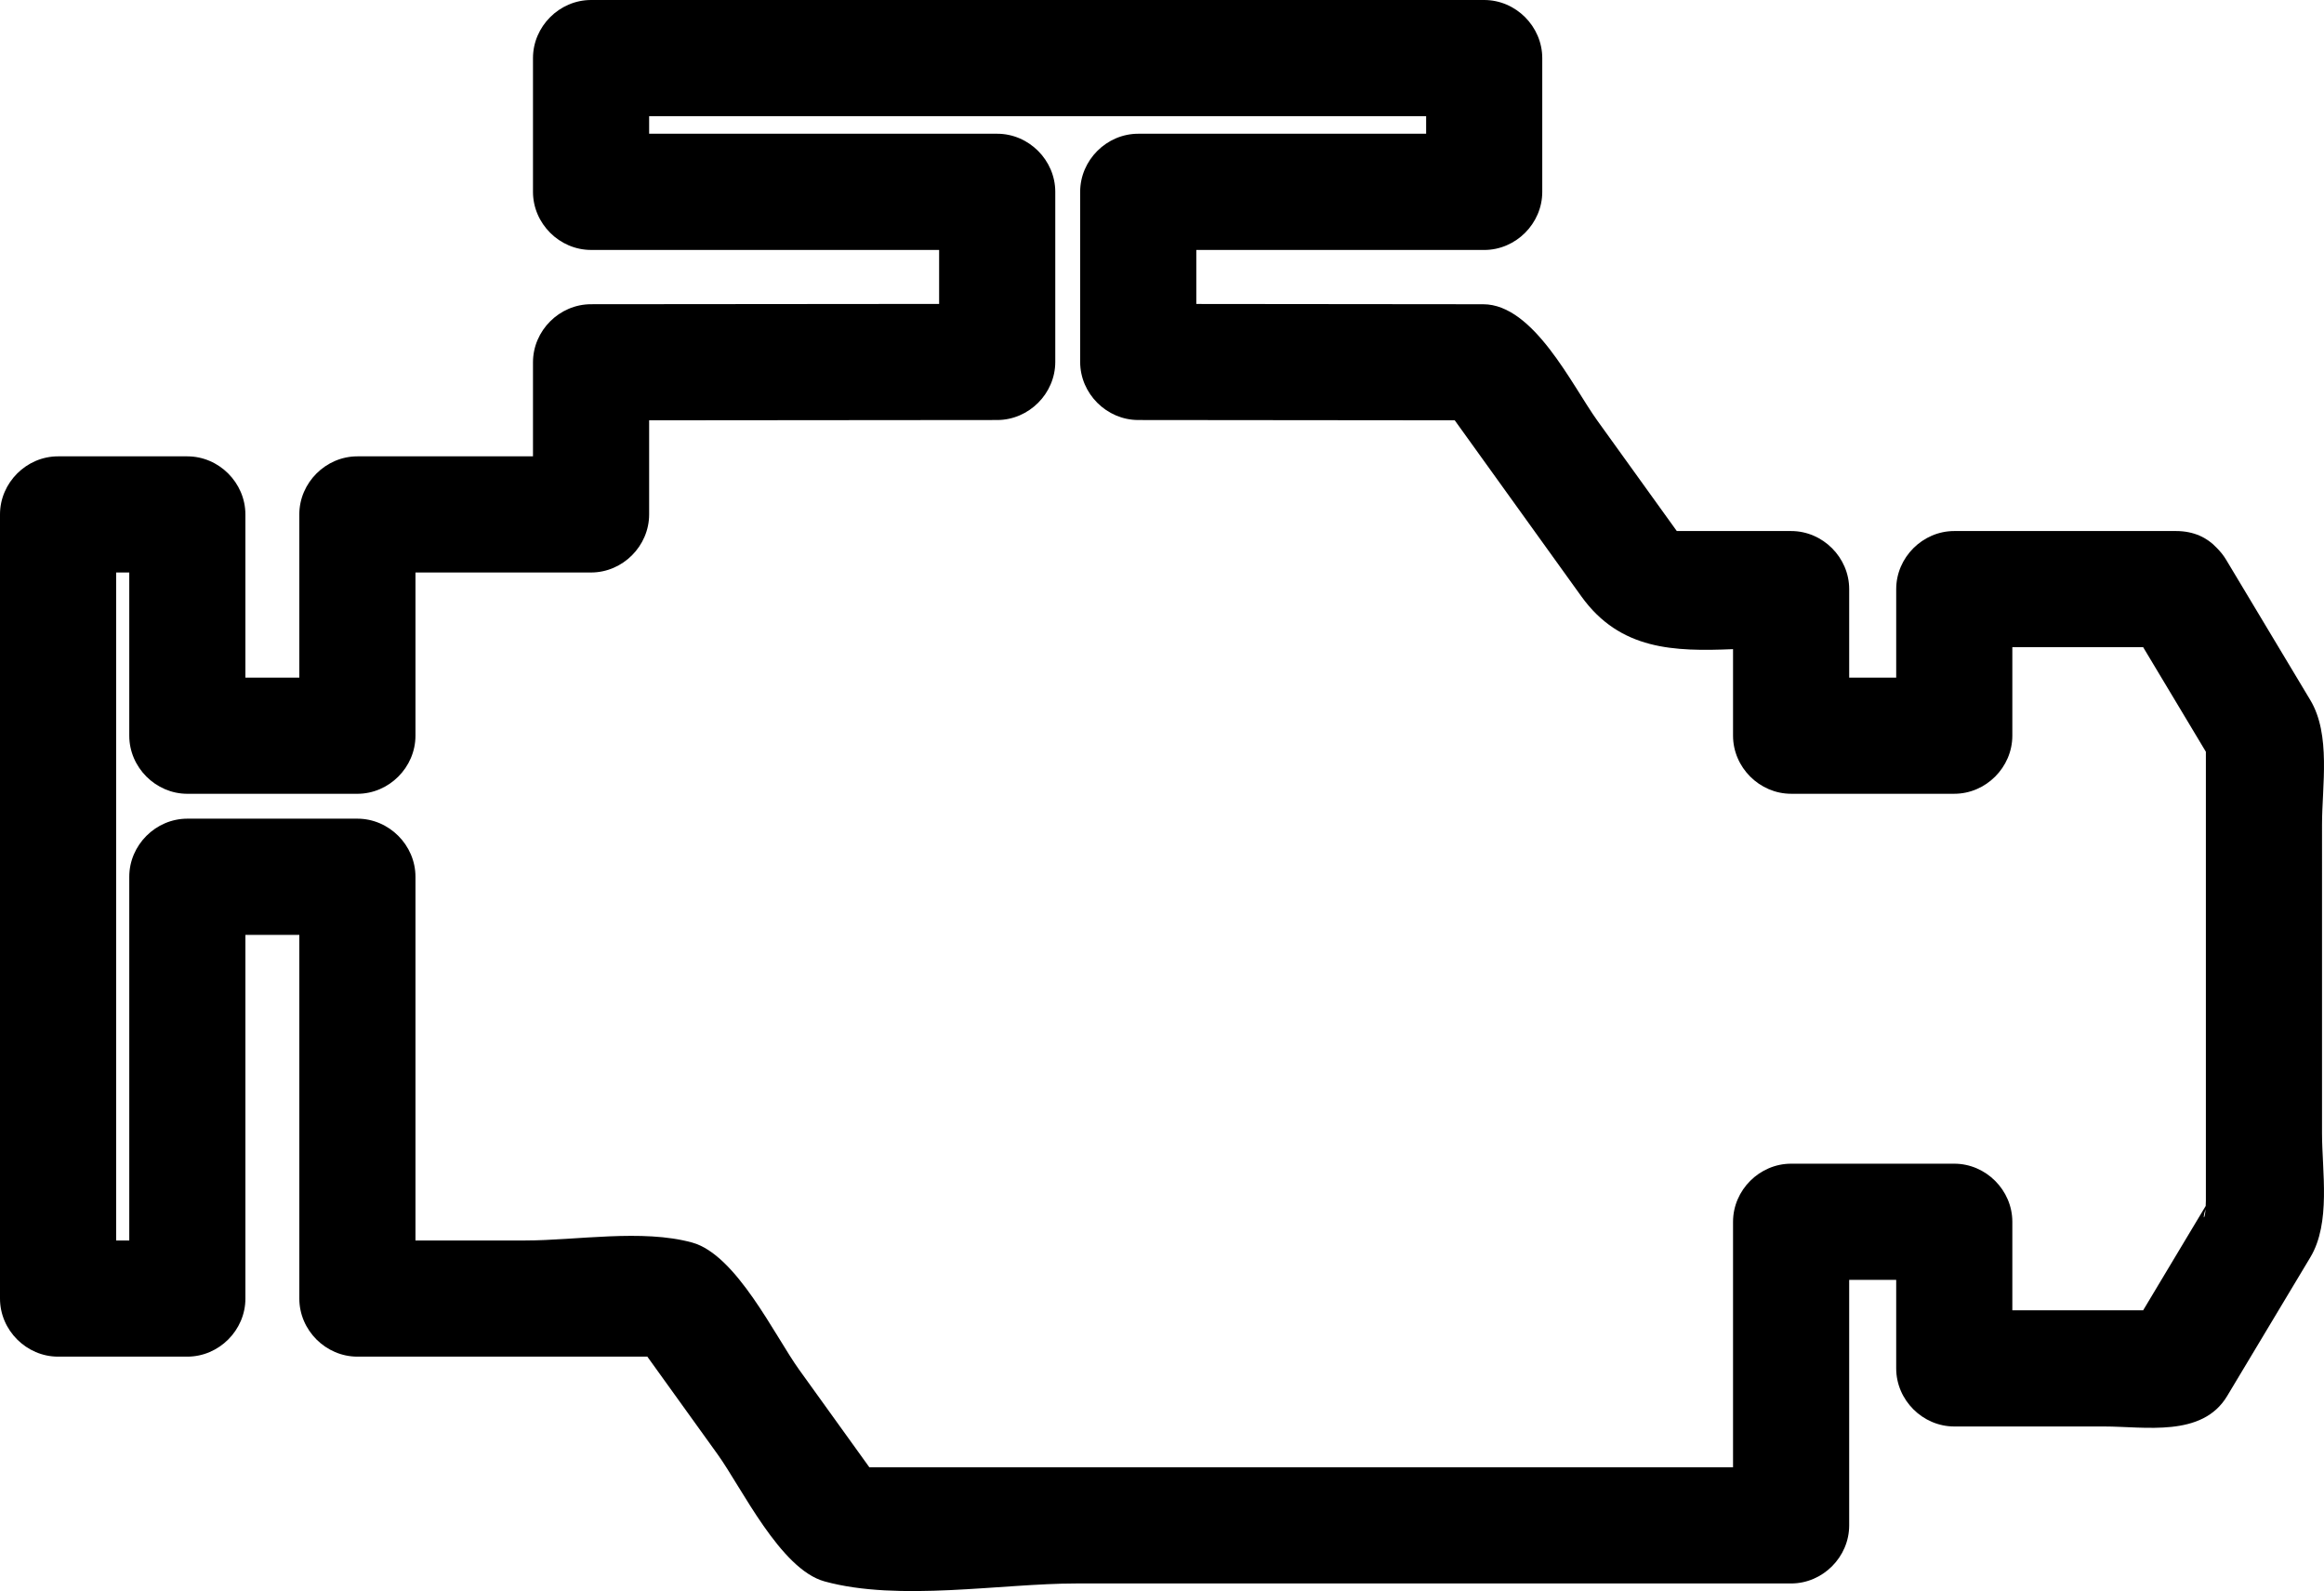 <svg version="1.0" id="Layer_1" xmlns="http://www.w3.org/2000/svg" xmlns:xlink="http://www.w3.org/1999/xlink" x="0px" y="0px"
	 width="100.001px" height="68.444px" viewBox="0 0 100.001 68.444" enable-background="new 0 0 100.001 68.444"
	 xml:space="preserve">
<path d="M99.916,35.466c0-1.655,0.39-3.862-0.504-5.35c-1.207-2.012-2.414-4.024-3.621-6.035c-0.123-0.206-0.265-0.373-0.414-0.522
	c-0.401-0.429-0.979-0.715-1.743-0.715c-3.182,0-6.362,0-9.542,0c-1.362,0-2.499,1.137-2.499,2.499c0,1.269,0,2.538,0,3.807
	c-0.674,0-1.349,0-2.023,0c0-1.27,0-2.539,0-3.807c0-1.362-1.136-2.499-2.498-2.499c-1.64,0-3.28,0-4.92,0
	c-1.142-1.586-2.282-3.172-3.424-4.757c-1.08-1.501-2.733-4.997-4.906-4.999c-4.115-0.004-8.229-0.008-12.345-0.012
	c0-0.774,0-1.549,0-2.323c4.129,0,8.258,0,12.388,0c1.362,0,2.498-1.136,2.498-2.499c0-1.919,0-3.836,0-5.754
	C66.362,1.137,65.227,0,63.864,0C51.054,0,38.244,0,25.433,0c-1.362,0-2.499,1.137-2.499,2.499c0,1.918,0,3.835,0,5.754
	c0,1.362,1.137,2.499,2.499,2.499c4.992,0,9.984,0,14.977,0c0,0.774,0,1.548,0,2.322c-4.993,0.004-9.985,0.008-14.977,0.013
	c-1.362,0-2.499,1.135-2.499,2.499c0,1.348,0,2.696,0,4.045c-2.519,0-5.037,0-7.556,0c-1.362,0-2.499,1.137-2.499,2.499
	c0,2.34,0,4.68,0,7.021c-0.773,0-1.547,0-2.32,0c0-2.34,0-4.68,0-7.021c0-1.362-1.137-2.499-2.499-2.499c-1.854,0-3.708,0-5.562,0
	C1.137,19.63,0,20.767,0,22.129c0,11.245,0,22.488,0,33.732c0,1.362,1.137,2.498,2.499,2.498c1.854,0,3.708,0,5.562,0
	c1.362,0,2.499-1.136,2.499-2.498c0-5.216,0-10.431,0-15.646c0.773,0,1.547,0,2.32,0c0,5.215,0,10.43,0,15.646
	c0,1.362,1.137,2.498,2.499,2.498c4.159,0,8.317,0,12.476,0c1.008,1.401,2.016,2.802,3.024,4.203
	c1.037,1.441,2.699,4.942,4.599,5.465c3.21,0.883,7.579,0.089,10.855,0.089c10.246,0,20.493,0,30.739,0
	c1.362,0,2.498-1.137,2.498-2.498c0-3.521,0-7.041,0-10.561c0.675,0,1.35,0,2.023,0c0,1.27,0,2.538,0,3.807
	c0,1.362,1.137,2.499,2.499,2.499c2.146,0,4.295,0,6.442,0c1.766,0,4.225,0.482,5.299-1.308c1.193-1.988,2.387-3.978,3.579-5.966
	c0.894-1.487,0.504-3.694,0.504-5.349C99.916,44.316,99.916,39.891,99.916,35.466z M92.219,56.366c-1.877,0-3.753,0-5.629,0
	c0-1.27,0-2.538,0-3.808c0-1.361-1.137-2.499-2.498-2.499c-2.34,0-4.681,0-7.021,0c-1.362,0-2.499,1.138-2.499,2.499
	c0,3.52,0,7.041,0,10.561c-12.387,0-24.776,0-37.164,0c-1.008-1.4-2.016-2.802-3.024-4.202c-1.037-1.441-2.699-4.942-4.599-5.465
	c-2.15-0.592-4.986-0.09-7.18-0.09c-1.576,0-3.152,0-4.728,0c0-5.215,0-10.43,0-15.646c0-1.362-1.137-2.499-2.499-2.499
	c-2.439,0-4.878,0-7.317,0c-1.362,0-2.499,1.137-2.499,2.499c0,5.216,0,10.431,0,15.646c-0.188,0-0.377,0-0.565,0
	c0-9.578,0-19.156,0-28.735c0.188,0,0.377,0,0.565,0c0,2.34,0,4.68,0,7.021c0,1.361,1.137,2.499,2.499,2.499
	c2.439,0,4.878,0,7.317,0c1.362,0,2.499-1.137,2.499-2.499c0-2.34,0-4.68,0-7.021c2.519,0,5.037,0,7.556,0
	c1.362,0,2.499-1.137,2.499-2.499c0-1.349,0-2.698,0-4.047c4.993-0.004,9.984-0.009,14.977-0.013
	c1.362-0.001,2.499-1.136,2.499-2.499c0-2.439,0-4.879,0-7.317c0-1.362-1.137-2.499-2.499-2.499c-4.993,0-9.984,0-14.977,0
	c0-0.252,0-0.504,0-0.757c11.145,0,22.29,0,33.434,0c0,0.252,0,0.505,0,0.757c-4.129,0-8.259,0-12.388,0
	c-1.362,0-2.499,1.137-2.499,2.499c0,2.438,0,4.878,0,7.317c0,1.363,1.137,2.497,2.499,2.499c4.54,0.004,9.079,0.009,13.619,0.013
	c1.816,2.526,3.634,5.052,5.451,7.578c1.662,2.309,3.986,2.372,6.524,2.266c0,1.241,0,2.482,0,3.722
	c0,1.361,1.137,2.499,2.499,2.499c2.34,0,4.681,0,7.021,0c1.361,0,2.498-1.137,2.498-2.499c0-1.27,0-2.539,0-3.807
	c1.876,0,3.752,0,5.629,0c0.501,0.834,1.001,1.669,1.502,2.503c0.396,0.661,0.793,1.322,1.189,1.983
	c0.004,0.005,0.005,0.007,0.008,0.012c0,3.254,0,6.509,0,9.764c0,3.182,0,6.362,0,9.544c0,0.093-0.004,0.159-0.008,0.232
	c-0.282,0.472-0.564,0.941-0.848,1.413C93.448,54.317,92.833,55.341,92.219,56.366z M94.905,52.018
	C94.865,52.521,94.757,52.443,94.905,52.018L94.905,52.018z"/>
</svg>
